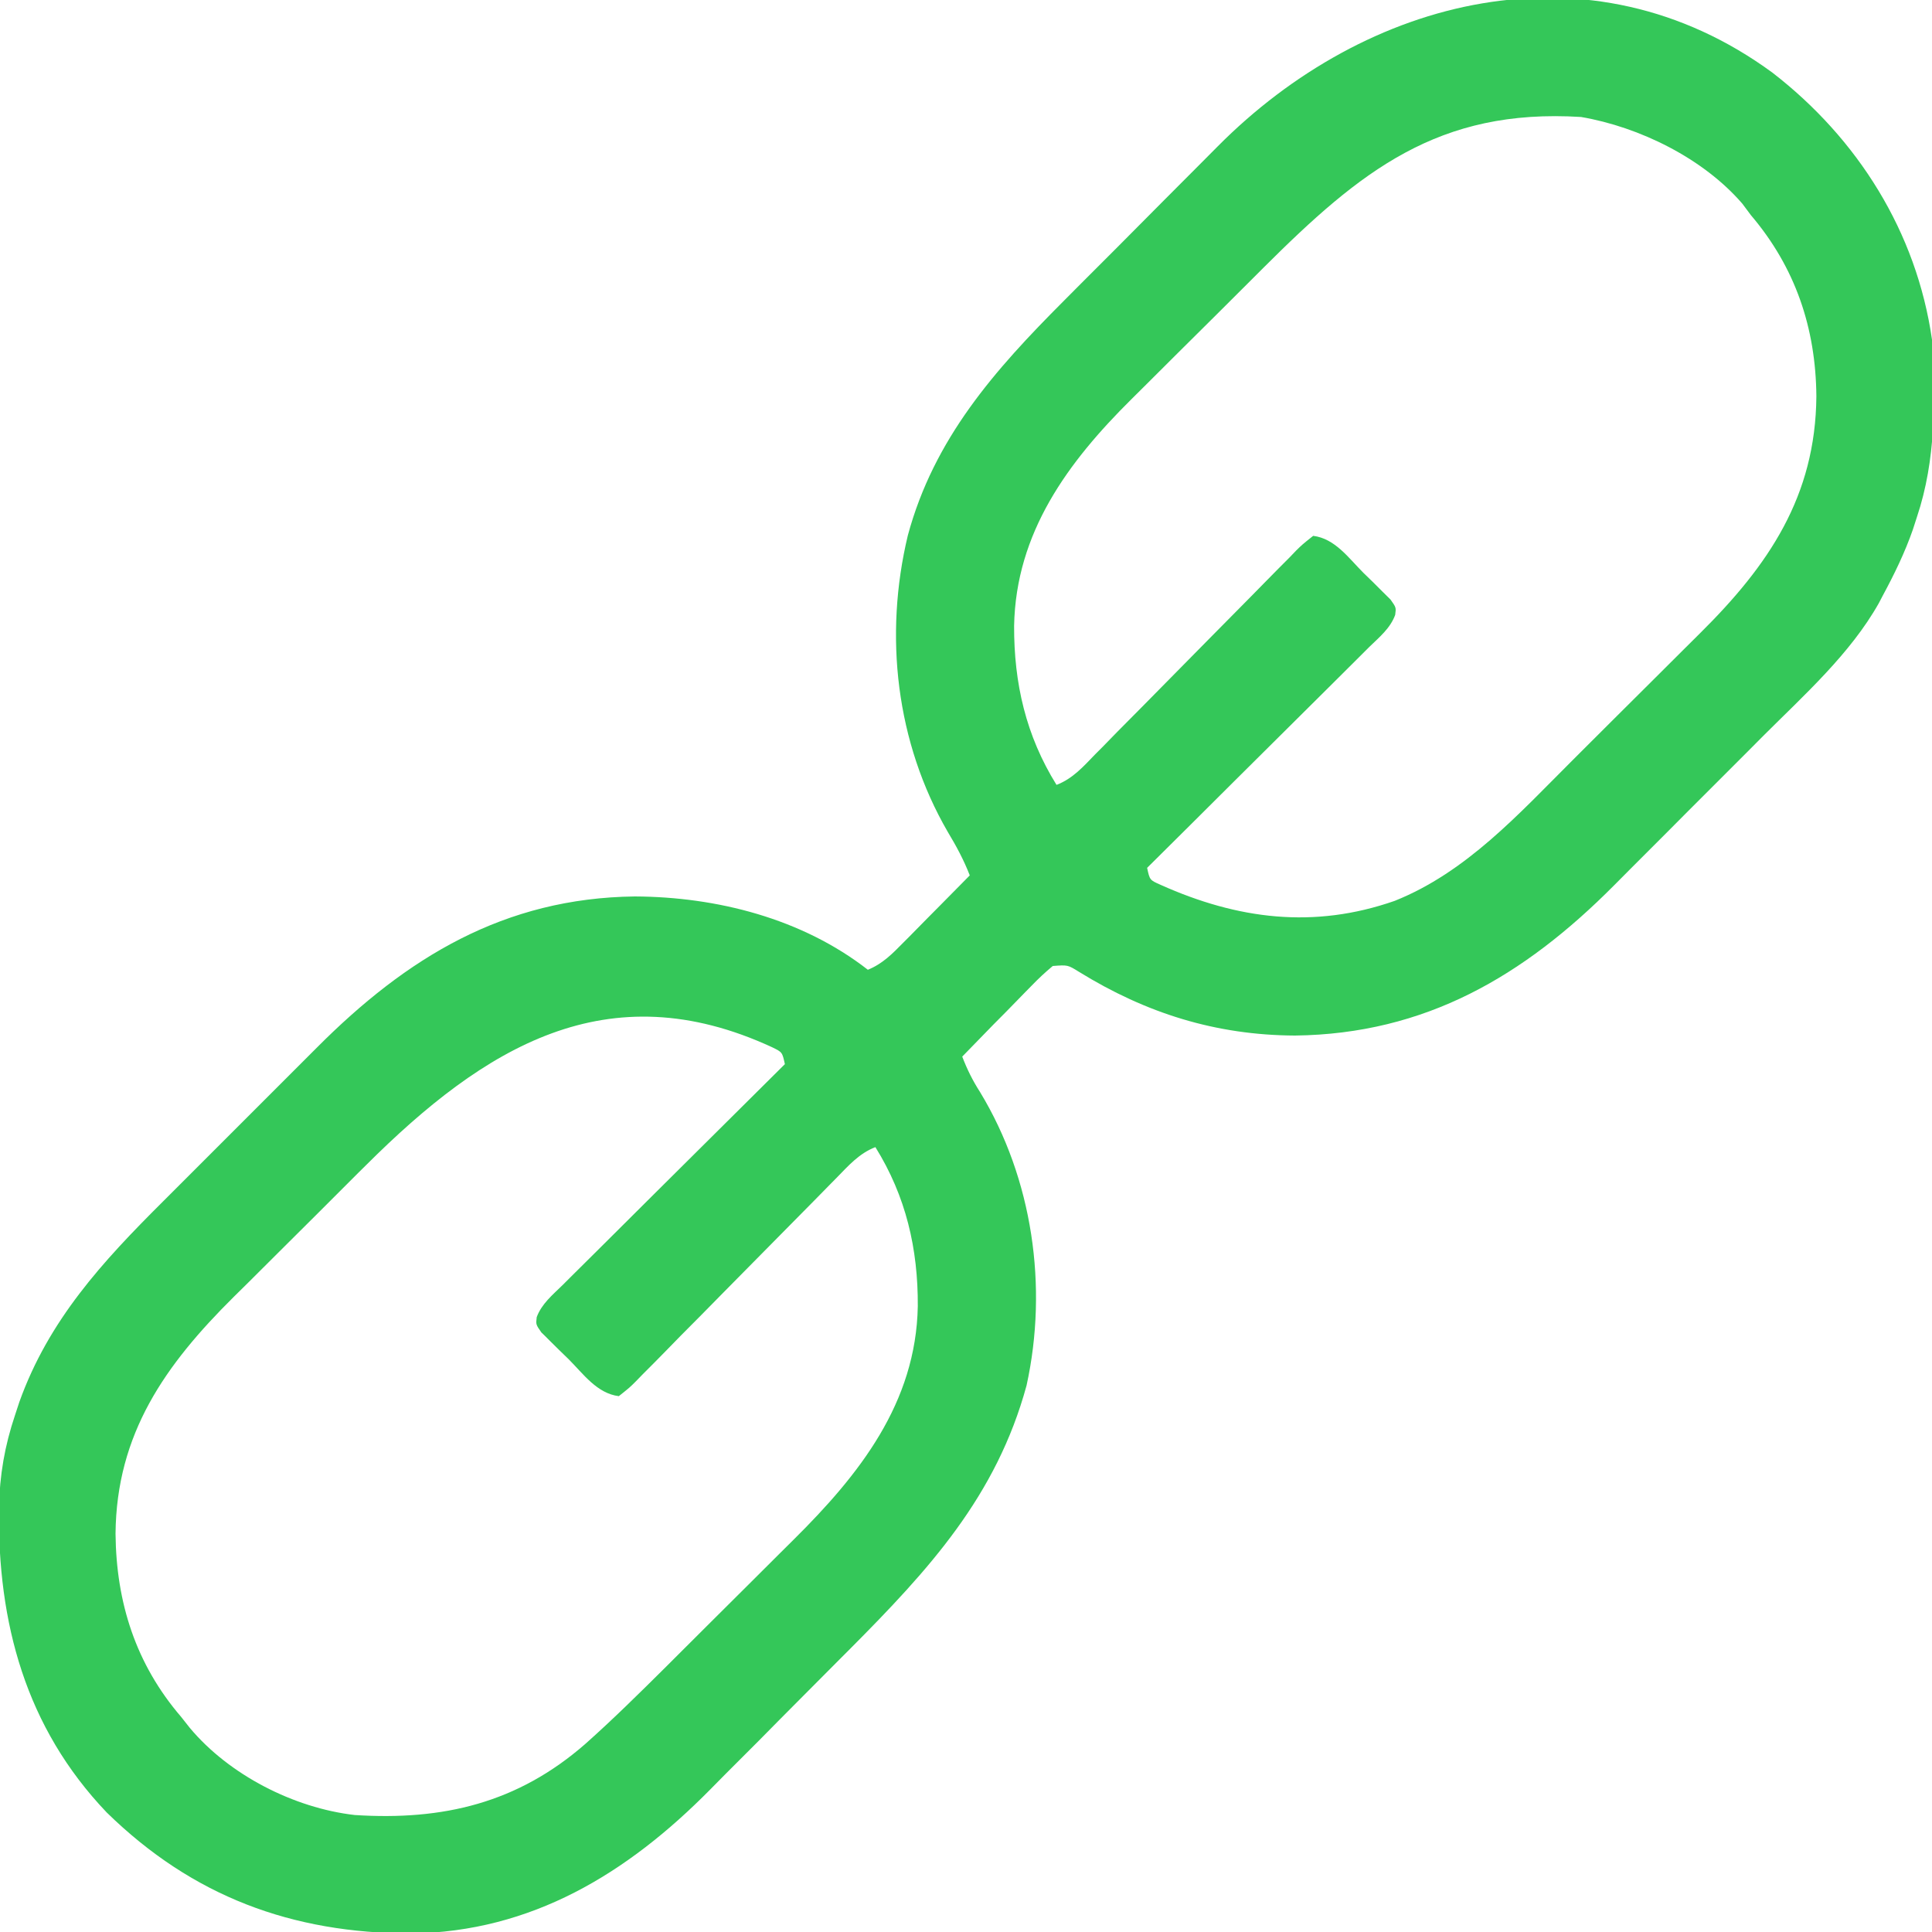 <svg width="20" height="20" viewBox="0 0 20 20" fill="none" xmlns="http://www.w3.org/2000/svg">
<g clip-path="url(#clip0_1222_3605)">
<path d="M18.348 0.752C19.232 1.435 19.84 2.401 20 3.516C20.035 4.136 20.043 4.758 19.844 5.352C19.83 5.395 19.816 5.438 19.802 5.482C19.718 5.723 19.608 5.948 19.487 6.172C19.475 6.195 19.462 6.219 19.45 6.243C19.154 6.769 18.674 7.197 18.252 7.619C18.193 7.678 18.134 7.737 18.076 7.796C17.954 7.918 17.831 8.04 17.709 8.163C17.553 8.318 17.398 8.474 17.242 8.631C17.121 8.752 17 8.873 16.879 8.994C16.822 9.052 16.765 9.109 16.707 9.167C15.774 10.105 14.757 10.703 13.406 10.72C12.585 10.716 11.864 10.489 11.169 10.06C11.053 9.988 11.053 9.988 10.898 10C10.819 10.066 10.749 10.131 10.678 10.205C10.657 10.226 10.637 10.247 10.616 10.268C10.55 10.335 10.485 10.402 10.42 10.469C10.375 10.514 10.331 10.559 10.286 10.604C10.177 10.715 10.069 10.826 9.961 10.938C10.012 11.071 10.069 11.186 10.146 11.306C10.69 12.204 10.851 13.319 10.627 14.342C10.315 15.488 9.616 16.249 8.797 17.072C8.77 17.099 8.743 17.126 8.715 17.154C8.573 17.297 8.43 17.44 8.288 17.583C8.142 17.729 7.997 17.876 7.852 18.023C7.738 18.137 7.625 18.251 7.511 18.364C7.458 18.418 7.404 18.472 7.351 18.526C6.496 19.392 5.504 19.999 4.257 20.015C3.02 20.013 1.994 19.632 1.105 18.763C0.264 17.881 -0.026 16.799 -0.011 15.607C-0.003 15.268 0.048 14.969 0.156 14.648C0.178 14.582 0.178 14.582 0.2 14.514C0.504 13.665 1.06 13.062 1.687 12.438C1.747 12.378 1.808 12.317 1.868 12.257C1.994 12.13 2.12 12.005 2.246 11.879C2.407 11.719 2.567 11.559 2.727 11.398C2.851 11.273 2.976 11.149 3.101 11.024C3.16 10.965 3.219 10.906 3.278 10.847C4.209 9.912 5.219 9.296 6.572 9.28C7.422 9.284 8.304 9.509 8.984 10.039C9.137 9.977 9.239 9.872 9.352 9.757C9.372 9.737 9.392 9.717 9.412 9.697C9.475 9.634 9.537 9.57 9.599 9.507C9.642 9.464 9.685 9.421 9.727 9.378C9.831 9.273 9.935 9.168 10.039 9.062C9.977 8.902 9.901 8.761 9.812 8.613C9.275 7.687 9.149 6.58 9.398 5.542C9.669 4.539 10.296 3.832 11.012 3.115C11.073 3.054 11.133 2.994 11.193 2.933C11.319 2.807 11.446 2.68 11.572 2.554C11.732 2.394 11.893 2.232 12.052 2.071C12.177 1.946 12.301 1.821 12.426 1.696C12.485 1.637 12.544 1.578 12.603 1.518C14.14 -0.033 16.461 -0.631 18.348 0.752ZM13.084 2.767C13.059 2.792 13.033 2.818 13.007 2.844C12.872 2.978 12.737 3.113 12.602 3.248C12.464 3.385 12.326 3.523 12.187 3.66C12.08 3.767 11.972 3.874 11.865 3.981C11.814 4.032 11.763 4.083 11.712 4.133C11.055 4.784 10.516 5.514 10.498 6.479C10.496 7.073 10.62 7.615 10.937 8.125C11.105 8.061 11.216 7.934 11.338 7.808C11.375 7.771 11.375 7.771 11.412 7.734C11.464 7.681 11.516 7.628 11.568 7.574C11.651 7.49 11.734 7.407 11.817 7.323C12.052 7.085 12.287 6.847 12.522 6.608C12.666 6.462 12.81 6.316 12.954 6.171C13.009 6.115 13.064 6.059 13.119 6.003C13.195 5.925 13.272 5.848 13.349 5.771C13.371 5.747 13.394 5.724 13.417 5.7C13.481 5.637 13.481 5.637 13.594 5.547C13.82 5.575 13.961 5.777 14.114 5.93C14.147 5.962 14.18 5.994 14.214 6.027C14.261 6.074 14.261 6.074 14.308 6.121C14.337 6.15 14.366 6.178 14.395 6.207C14.453 6.289 14.453 6.289 14.443 6.365C14.393 6.503 14.28 6.595 14.176 6.696C14.139 6.733 14.139 6.733 14.101 6.771C14.019 6.853 13.937 6.935 13.855 7.016C13.798 7.073 13.741 7.129 13.684 7.186C13.534 7.335 13.384 7.484 13.234 7.633C13.081 7.785 12.928 7.937 12.775 8.089C12.476 8.388 12.175 8.686 11.875 8.984C11.902 9.11 11.902 9.11 12.015 9.16C12.812 9.517 13.6 9.618 14.437 9.326C15.181 9.029 15.723 8.424 16.28 7.869C16.304 7.844 16.329 7.82 16.354 7.795C16.484 7.666 16.613 7.536 16.743 7.407C16.875 7.275 17.008 7.143 17.141 7.011C17.244 6.909 17.347 6.806 17.45 6.703C17.499 6.654 17.548 6.605 17.597 6.557C18.308 5.853 18.795 5.138 18.803 4.102C18.797 3.396 18.586 2.769 18.125 2.227C18.096 2.188 18.067 2.149 18.037 2.109C17.633 1.64 16.974 1.315 16.367 1.211C14.888 1.119 14.082 1.772 13.084 2.767ZM3.789 12.062C3.763 12.088 3.738 12.113 3.711 12.139C3.577 12.274 3.442 12.408 3.308 12.542C3.17 12.68 3.032 12.817 2.894 12.954C2.786 13.061 2.679 13.168 2.572 13.275C2.521 13.325 2.47 13.376 2.419 13.426C1.71 14.129 1.205 14.842 1.196 15.877C1.203 16.59 1.405 17.226 1.875 17.773C1.905 17.811 1.934 17.848 1.965 17.887C2.373 18.375 3.044 18.717 3.672 18.789C4.587 18.848 5.357 18.665 6.057 18.055C6.347 17.797 6.621 17.526 6.896 17.253C6.92 17.228 6.945 17.204 6.97 17.179C7.1 17.049 7.23 16.92 7.36 16.79C7.492 16.658 7.625 16.526 7.758 16.394C7.862 16.291 7.965 16.188 8.069 16.084C8.117 16.036 8.166 15.987 8.216 15.938C8.895 15.265 9.483 14.524 9.501 13.521C9.504 12.927 9.379 12.385 9.062 11.875C8.895 11.939 8.784 12.066 8.661 12.192C8.637 12.217 8.613 12.241 8.588 12.266C8.536 12.319 8.484 12.372 8.431 12.426C8.349 12.51 8.266 12.593 8.183 12.677C7.947 12.915 7.712 13.153 7.477 13.392C7.334 13.538 7.19 13.684 7.045 13.829C6.99 13.885 6.935 13.941 6.881 13.997C6.805 14.075 6.728 14.152 6.651 14.229C6.628 14.253 6.606 14.276 6.582 14.3C6.519 14.363 6.519 14.363 6.406 14.453C6.18 14.425 6.039 14.223 5.886 14.07C5.853 14.038 5.82 14.006 5.786 13.973C5.739 13.926 5.739 13.926 5.691 13.879C5.663 13.85 5.634 13.822 5.604 13.793C5.547 13.711 5.547 13.711 5.556 13.635C5.607 13.497 5.72 13.405 5.823 13.304C5.848 13.279 5.873 13.254 5.898 13.229C5.98 13.147 6.063 13.066 6.145 12.984C6.202 12.927 6.259 12.871 6.316 12.814C6.465 12.665 6.615 12.516 6.765 12.367C6.919 12.215 7.071 12.063 7.224 11.911C7.524 11.612 7.824 11.314 8.125 11.016C8.098 10.892 8.098 10.892 7.993 10.841C6.287 10.052 5.014 10.84 3.789 12.062Z" fill="#34C759"/>
</g>
<defs>
<clipPath id="clip0_1222_3605">
<rect width="20" height="20" fill="white"/>
</clipPath>
</defs>
</svg>
